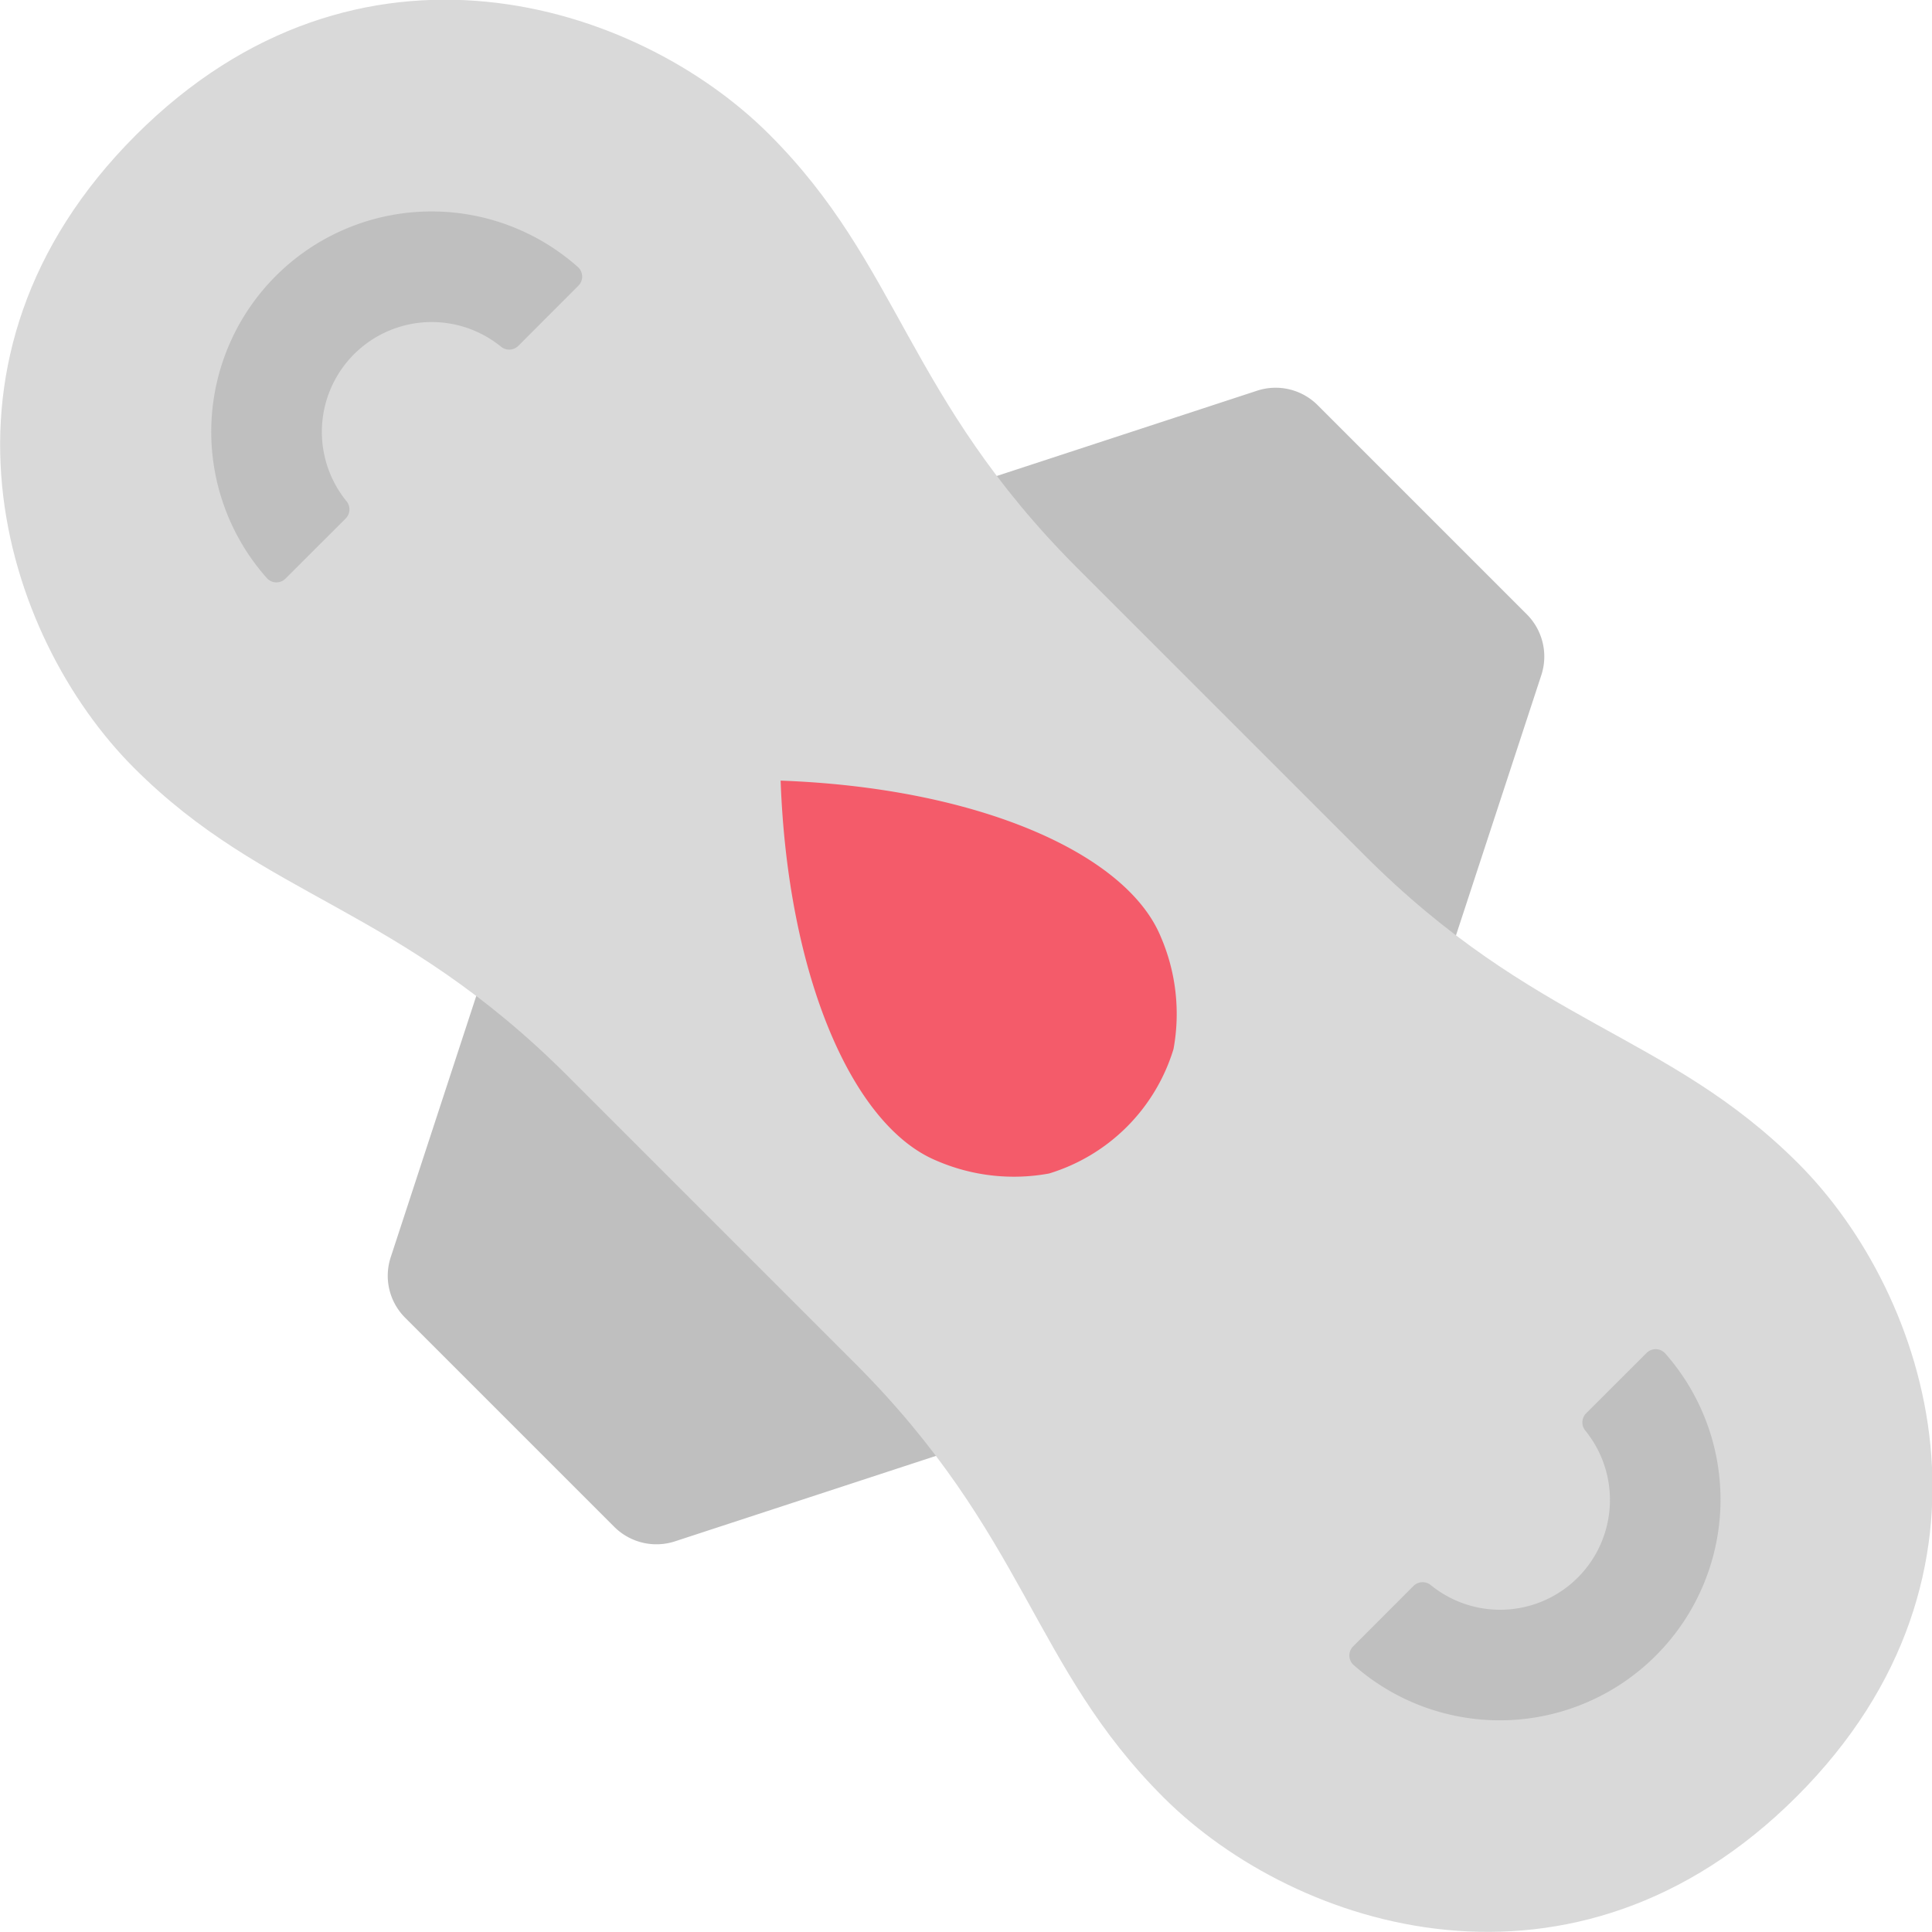 <svg id="Capa_1" data-name="Capa 1" xmlns="http://www.w3.org/2000/svg" viewBox="0 0 200 200"><defs><style>.cls-1{fill:#bfbfbf;}.cls-2{fill:#d9d9d9;}.cls-3{fill:#f45b6a;}</style></defs><title>via-i-1</title><path class="cls-1" d="M593.36,1486.53l-10.83-10.83a6.15,6.15,0,0,0-6.28-1.49l-27.08,8.87,12.69,25.73,34.95,21.91,8.88-27.08a6.18,6.18,0,0,0-1.5-6.28l-10.83-10.83" transform="translate(-446.13 -1433.76)"/><path class="cls-1" d="M498.9,1581l-10.83-10.83a6.14,6.14,0,0,1-1.49-6.27l8.87-27.09,32.76,14.88,14.88,32.76L516,1593.32a6.18,6.18,0,0,1-6.28-1.5L498.9,1581" transform="translate(-446.13 -1433.76)"/><path class="cls-2" d="M519.82,1560.07l14.8,14.8c17.79,17.79,18.34,31.4,32,45s42.46,22.9,65.52-.15,13.77-51.9.15-65.52-27.22-14.17-45-32l-14.8-14.8-14.8-14.8c-17.79-17.79-18.34-31.4-32-45s-42.46-22.89-65.51.16-13.78,51.9-.16,65.51,27.22,14.17,45,32Z" transform="translate(-446.13 -1433.76)"/><path class="cls-1" d="M617.53,1605.16a22.84,22.84,0,0,1-31.23,1,1.33,1.33,0,0,1-.06-2l6.21-6.22a1.34,1.34,0,0,1,1.77-.11,11.37,11.37,0,0,0,16-16,1.34,1.34,0,0,1,.11-1.77l6.22-6.21a1.33,1.33,0,0,1,2,.06A22.84,22.84,0,0,1,617.53,1605.16Z" transform="translate(-446.13 -1433.76)"/><path class="cls-1" d="M506,1463.34l-6.21,6.22a1.34,1.34,0,0,1-1.77.11,11.37,11.37,0,0,0-16,16,1.34,1.34,0,0,1-.11,1.77l-6.22,6.21a1.33,1.33,0,0,1-1.95-.06,22.81,22.81,0,0,1,32.2-32.2A1.33,1.33,0,0,1,506,1463.34Z" transform="translate(-446.13 -1433.76)"/><path class="cls-3" d="M526.94,1514.57c.73,20.23,7.42,35.7,16.11,39.33a20.14,20.14,0,0,0,11.68,1.34,19.35,19.35,0,0,0,12.88-12.88,20.14,20.14,0,0,0-1.34-11.68C562.64,1522,547.17,1515.3,526.94,1514.57Z" transform="translate(-446.13 -1433.76)"/></svg>